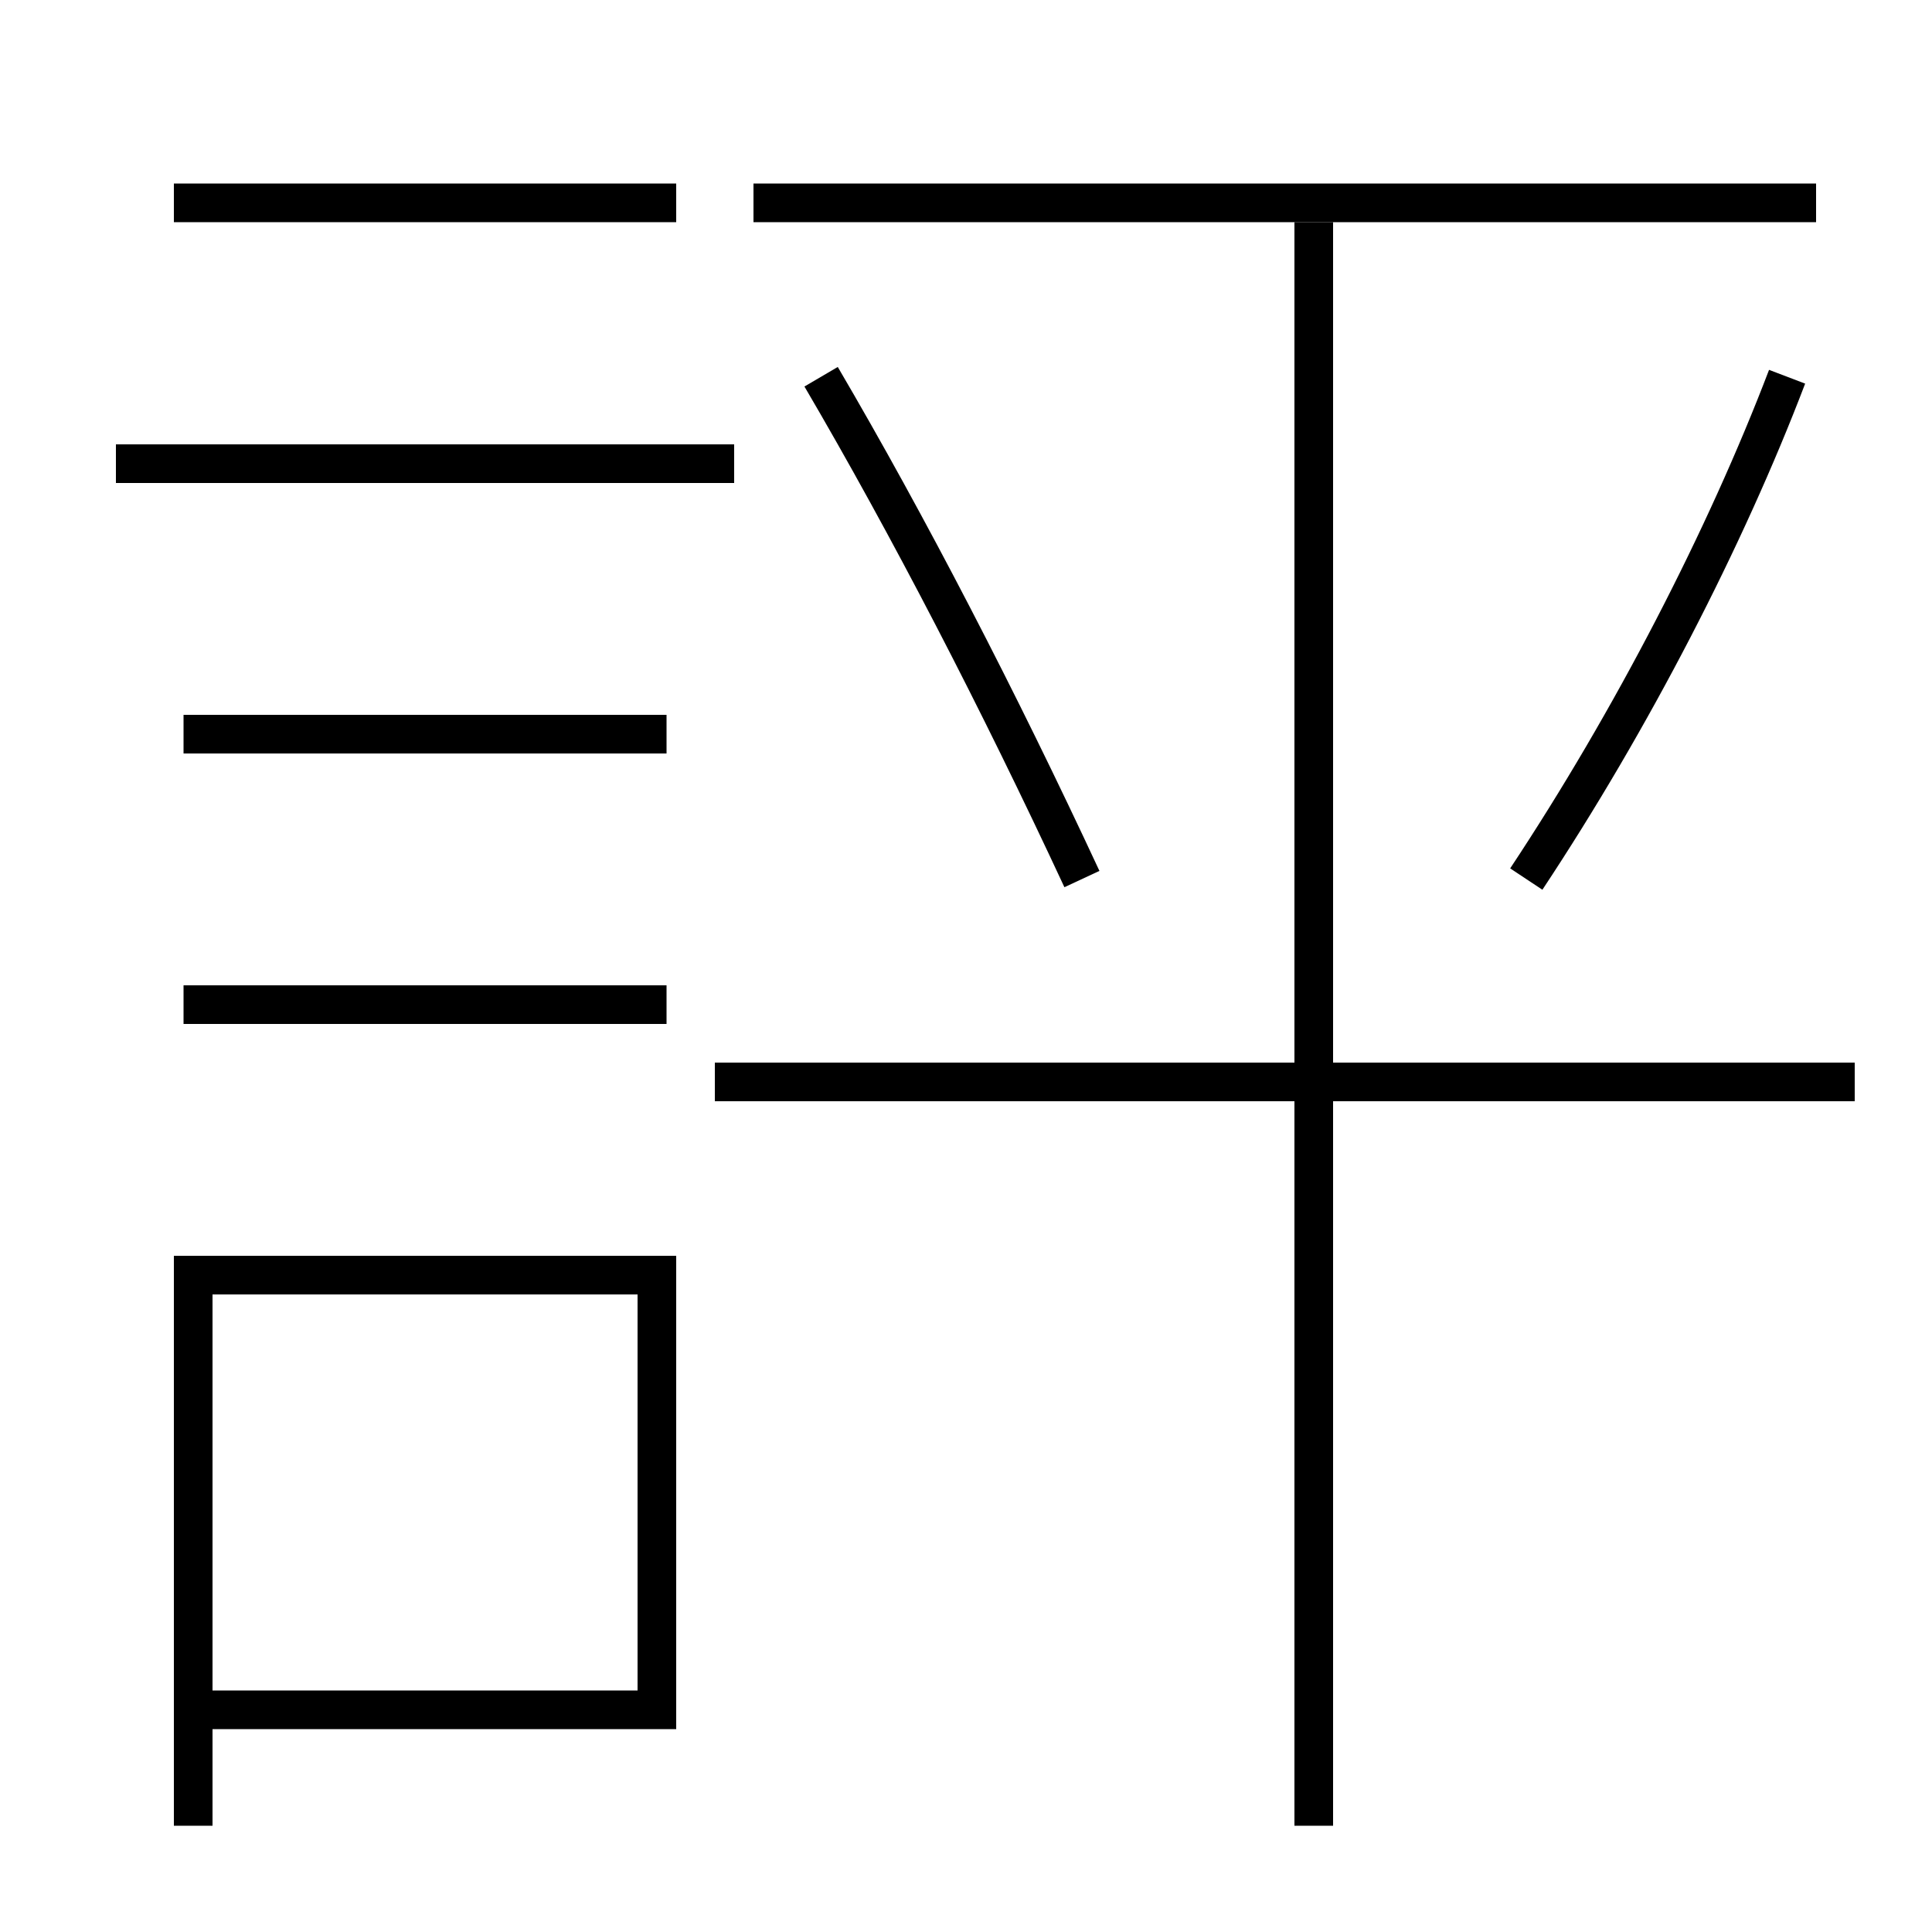 <?xml version='1.0' encoding='utf-8'?>
<svg xmlns="http://www.w3.org/2000/svg" height="100px" version="1.0" viewBox="0 0 100 100" width="100px" x="0px" y="0px">
<line fill="none" stroke="#000000" stroke-width="2" x1="68" x2="68" y1="94.5" y2="11.5" /><line fill="none" stroke="#000000" stroke-width="2" x1="96" x2="37" y1="56" y2="56" /><line fill="none" stroke="#000000" stroke-width="2" x1="94" x2="39" y1="10.5" y2="10.5" /><line fill="none" stroke="#000000" stroke-width="2" x1="6" x2="38" y1="24" y2="24" /><line fill="none" stroke="#000000" stroke-width="2" x1="9.5" x2="34.5" y1="38" y2="38" /><line fill="none" stroke="#000000" stroke-width="2" x1="9.5" x2="34.5" y1="52" y2="52" /><line fill="none" stroke="#000000" stroke-width="2" x1="9" x2="35" y1="10.5" y2="10.5" /><polyline fill="none" points="11,88.5 34,88.5 34,66 10,66 10,94.5" stroke="#000000" stroke-width="2" /><path d="M56,45.5 c-4.301,-9.246 -8.982,-18.298 -13.5,-26" fill="none" stroke="#000000" stroke-width="2" /><path d="M79,45.5 c5.455,-8.229 10.328,-17.681 13.5,-26" fill="none" stroke="#000000" stroke-width="2" /></svg>